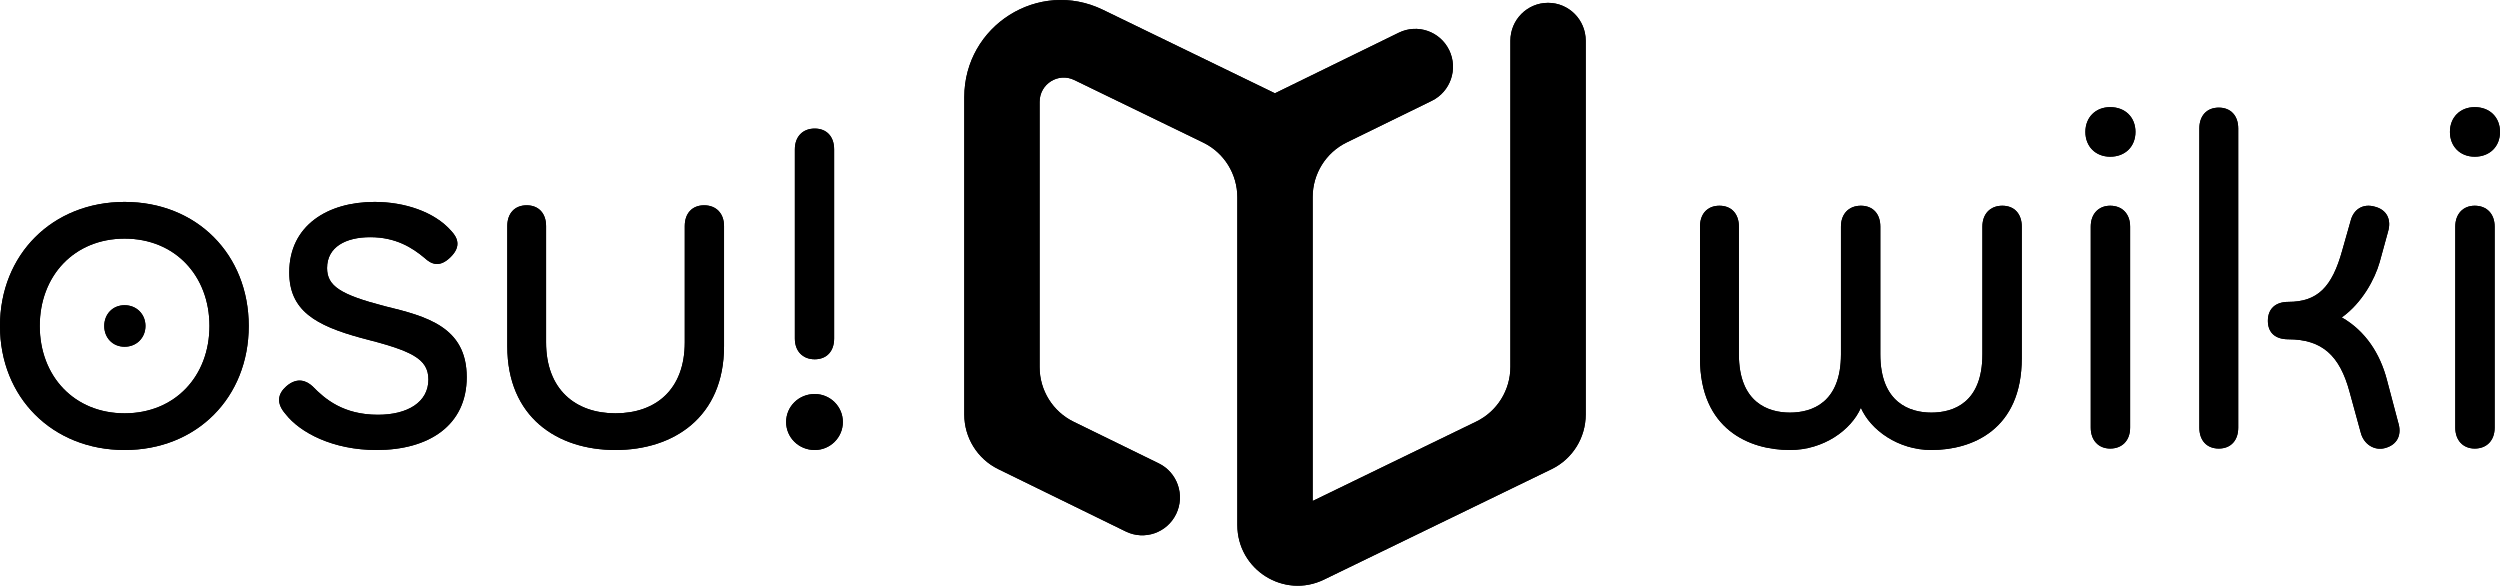 <svg width="350" height="82" viewBox="0 0 350 82" fill="none" xmlns="http://www.w3.org/2000/svg">
<path d="M17.446 63C27.56 63 34.823 55.635 34.823 45.635C34.823 35.635 27.56 28.27 17.446 28.27C7.331 28.27 0 35.635 0 45.635C0 55.635 7.331 63 17.446 63ZM17.446 57.865C10.386 57.865 5.566 52.662 5.566 45.635C5.566 38.608 10.386 33.405 17.446 33.405C24.505 33.405 29.325 38.608 29.325 45.635C29.325 52.662 24.505 57.865 17.446 57.865ZM17.446 48.541C19.143 48.541 20.364 47.257 20.364 45.635C20.364 44.014 19.143 42.73 17.446 42.73C15.748 42.73 14.595 44.014 14.595 45.635C14.595 47.257 15.748 48.541 17.446 48.541Z" fill="black"/>
<path d="M45.79 37.527C45.79 34.554 48.438 33.203 51.832 33.203C55.43 33.203 57.738 34.689 59.435 36.108C60.385 36.986 61.539 37.527 63.1 35.973C64.662 34.419 63.983 33.203 63.168 32.324C60.792 29.622 56.584 28.27 52.443 28.27C45.858 28.27 40.496 31.581 40.496 38.135C40.496 43.473 44.161 45.568 50.61 47.324C57.534 49.081 59.978 50.162 59.978 53.135C59.978 56.311 57.059 58.068 52.918 58.068C48.098 58.068 45.519 55.905 43.754 54.081C42.939 53.338 41.65 52.73 40.088 54.081C38.867 55.162 38.663 56.446 39.953 57.932C41.989 60.568 46.605 63 52.714 63C60.045 63 65.34 59.554 65.34 52.797C65.34 45.77 59.706 44.284 53.868 42.865C47.623 41.243 45.79 40.027 45.79 37.527Z" fill="black"/>
<path d="M98.581 28.743C96.883 28.743 95.865 29.892 95.865 31.649V47.932C95.865 54.554 91.792 57.865 86.158 57.865C80.592 57.865 76.451 54.554 76.451 47.932V31.649C76.451 29.892 75.433 28.743 73.736 28.743C72.039 28.743 71.021 29.892 71.021 31.649V48.473C71.021 58.405 78.012 63 86.158 63C94.304 63 101.364 58.405 101.364 48.473V31.649C101.364 29.892 100.278 28.743 98.581 28.743Z" fill="black"/>
<path d="M114.063 18C112.366 18 111.28 19.149 111.28 20.905V47.392C111.28 49.149 112.366 50.297 114.063 50.297C115.76 50.297 116.778 49.149 116.778 47.392V20.905C116.778 19.149 115.76 18 114.063 18ZM114.063 63C116.235 63 118 61.243 118 59.081C118 56.919 116.235 55.162 114.063 55.162C111.823 55.162 110.058 56.919 110.058 59.081C110.058 61.243 111.823 63 114.063 63Z" fill="black"/>
<path d="M270.391 63C276.107 63 283.048 60.145 283.048 50.15V31.725C283.048 29.957 282.027 28.802 280.326 28.802C278.625 28.802 277.536 29.957 277.536 31.725V49.606C277.536 56.405 273.453 57.765 270.391 57.765C267.397 57.765 263.246 56.405 263.246 49.606V31.725C263.246 29.957 262.225 28.802 260.524 28.802C258.823 28.802 257.734 29.957 257.734 31.725V49.606C257.734 56.405 253.651 57.765 250.589 57.765C247.595 57.765 243.444 56.405 243.444 49.606V31.725C243.444 29.957 242.423 28.802 240.722 28.802C239.021 28.802 238 29.957 238 31.725V50.15C238 60.145 244.941 63 250.589 63C255.284 63 259.163 60.212 260.524 57.085C261.885 60.212 265.764 63 270.391 63Z" fill="black"/>
<path d="M295.426 21.935C297.535 21.935 298.964 20.507 298.964 18.467C298.964 16.428 297.535 15 295.426 15C293.384 15 291.955 16.428 291.955 18.467C291.955 20.507 293.384 21.935 295.426 21.935ZM295.426 28.802C293.792 28.802 292.704 29.957 292.704 31.725V59.873C292.704 61.64 293.792 62.796 295.426 62.796C297.127 62.796 298.216 61.64 298.216 59.873V31.725C298.216 29.957 297.127 28.802 295.426 28.802Z" fill="black"/>
<path d="M310.631 15.068C308.929 15.068 307.909 16.224 307.909 17.991V59.873C307.909 61.64 308.929 62.796 310.631 62.796C312.332 62.796 313.352 61.64 313.352 59.873V17.991C313.352 16.224 312.332 15.068 310.631 15.068ZM335.74 59.125L334.175 53.21C333.222 49.538 331.181 46.343 327.847 44.439C330.705 42.399 332.474 39.068 333.154 36.688L334.311 32.473C334.856 30.705 334.107 29.346 332.474 28.938C330.841 28.462 329.48 29.278 329.072 30.977L327.915 35.057C326.486 40.224 324.444 42.264 320.361 42.264C318.592 42.264 317.503 43.215 317.503 44.915C317.503 46.615 318.592 47.499 320.361 47.499C325.125 47.499 327.574 49.81 328.935 54.841L330.501 60.552C330.909 62.184 332.406 63.136 333.903 62.728C335.672 62.252 336.285 60.824 335.74 59.125Z" fill="black"/>
<path d="M346.462 21.935C348.571 21.935 350 20.507 350 18.467C350 16.428 348.571 15 346.462 15C344.42 15 342.991 16.428 342.991 18.467C342.991 20.507 344.42 21.935 346.462 21.935ZM346.462 28.802C344.828 28.802 343.74 29.957 343.74 31.725V59.873C343.74 61.64 344.828 62.796 346.462 62.796C348.163 62.796 349.251 61.64 349.251 59.873V31.725C349.251 29.957 348.163 28.802 346.462 28.802Z" fill="black"/>
<path d="M154.401 1.369C145.422 -2.989 135 3.588 135 13.611V58.032C135 61.284 136.846 64.25 139.754 65.673L157.611 74.406C160.23 75.687 163.385 74.591 164.659 71.958C165.933 69.326 164.843 66.153 162.224 64.873L150.3 59.041C147.391 57.618 145.545 54.652 145.545 51.401V14.258C145.545 11.752 148.151 10.108 150.396 11.197L168.45 19.959C171.371 21.377 173.227 24.35 173.227 27.611V73.493C173.227 79.758 179.741 83.868 185.353 81.144L217.223 65.677C220.144 64.26 222 61.287 222 58.026V5.699C222 2.771 219.639 0.398 216.727 0.398C213.815 0.398 211.455 2.771 211.455 5.699V51.371C211.455 54.632 209.598 57.605 206.677 59.023L183.773 70.139V27.582C183.773 24.33 185.619 21.364 188.527 19.942L200.452 14.11C203.07 12.829 204.16 9.657 202.886 7.024C201.612 4.391 198.457 3.296 195.838 4.576L178.491 13.06L154.401 1.369Z" fill="black"/>
<path d="M17.446 63C27.56 63 34.823 55.635 34.823 45.635C34.823 35.635 27.56 28.27 17.446 28.27C7.331 28.27 0 35.635 0 45.635C0 55.635 7.331 63 17.446 63ZM17.446 57.865C10.386 57.865 5.566 52.662 5.566 45.635C5.566 38.608 10.386 33.405 17.446 33.405C24.505 33.405 29.325 38.608 29.325 45.635C29.325 52.662 24.505 57.865 17.446 57.865ZM17.446 48.541C19.143 48.541 20.364 47.257 20.364 45.635C20.364 44.014 19.143 42.73 17.446 42.73C15.748 42.73 14.595 44.014 14.595 45.635C14.595 47.257 15.748 48.541 17.446 48.541Z" fill="black"/>
<path d="M45.79 37.527C45.79 34.554 48.438 33.203 51.832 33.203C55.43 33.203 57.738 34.689 59.435 36.108C60.385 36.986 61.539 37.527 63.1 35.973C64.662 34.419 63.983 33.203 63.168 32.324C60.792 29.622 56.584 28.27 52.443 28.27C45.858 28.27 40.496 31.581 40.496 38.135C40.496 43.473 44.161 45.568 50.61 47.324C57.534 49.081 59.978 50.162 59.978 53.135C59.978 56.311 57.059 58.068 52.918 58.068C48.098 58.068 45.519 55.905 43.754 54.081C42.939 53.338 41.65 52.73 40.088 54.081C38.867 55.162 38.663 56.446 39.953 57.932C41.989 60.568 46.605 63 52.714 63C60.045 63 65.34 59.554 65.34 52.797C65.34 45.77 59.706 44.284 53.868 42.865C47.623 41.243 45.79 40.027 45.79 37.527Z" fill="black"/>
<path d="M98.581 28.743C96.883 28.743 95.865 29.892 95.865 31.649V47.932C95.865 54.554 91.792 57.865 86.158 57.865C80.592 57.865 76.451 54.554 76.451 47.932V31.649C76.451 29.892 75.433 28.743 73.736 28.743C72.039 28.743 71.021 29.892 71.021 31.649V48.473C71.021 58.405 78.012 63 86.158 63C94.304 63 101.364 58.405 101.364 48.473V31.649C101.364 29.892 100.278 28.743 98.581 28.743Z" fill="black"/>
<path d="M114.063 18C112.366 18 111.28 19.149 111.28 20.905V47.392C111.28 49.149 112.366 50.297 114.063 50.297C115.76 50.297 116.778 49.149 116.778 47.392V20.905C116.778 19.149 115.76 18 114.063 18ZM114.063 63C116.235 63 118 61.243 118 59.081C118 56.919 116.235 55.162 114.063 55.162C111.823 55.162 110.058 56.919 110.058 59.081C110.058 61.243 111.823 63 114.063 63Z" fill="black"/>
<path d="M270.391 63C276.107 63 283.048 60.145 283.048 50.15V31.725C283.048 29.957 282.027 28.802 280.326 28.802C278.625 28.802 277.536 29.957 277.536 31.725V49.606C277.536 56.405 273.453 57.765 270.391 57.765C267.397 57.765 263.246 56.405 263.246 49.606V31.725C263.246 29.957 262.225 28.802 260.524 28.802C258.823 28.802 257.734 29.957 257.734 31.725V49.606C257.734 56.405 253.651 57.765 250.589 57.765C247.595 57.765 243.444 56.405 243.444 49.606V31.725C243.444 29.957 242.423 28.802 240.722 28.802C239.021 28.802 238 29.957 238 31.725V50.15C238 60.145 244.941 63 250.589 63C255.284 63 259.163 60.212 260.524 57.085C261.885 60.212 265.764 63 270.391 63Z" fill="black"/>
<path d="M295.426 21.935C297.535 21.935 298.964 20.507 298.964 18.467C298.964 16.428 297.535 15 295.426 15C293.384 15 291.955 16.428 291.955 18.467C291.955 20.507 293.384 21.935 295.426 21.935ZM295.426 28.802C293.792 28.802 292.704 29.957 292.704 31.725V59.873C292.704 61.64 293.792 62.796 295.426 62.796C297.127 62.796 298.216 61.64 298.216 59.873V31.725C298.216 29.957 297.127 28.802 295.426 28.802Z" fill="black"/>
<path d="M310.631 15.068C308.929 15.068 307.909 16.224 307.909 17.991V59.873C307.909 61.64 308.929 62.796 310.631 62.796C312.332 62.796 313.352 61.64 313.352 59.873V17.991C313.352 16.224 312.332 15.068 310.631 15.068ZM335.74 59.125L334.175 53.21C333.222 49.538 331.181 46.343 327.847 44.439C330.705 42.399 332.474 39.068 333.154 36.688L334.311 32.473C334.856 30.705 334.107 29.346 332.474 28.938C330.841 28.462 329.48 29.278 329.072 30.977L327.915 35.057C326.486 40.224 324.444 42.264 320.361 42.264C318.592 42.264 317.503 43.215 317.503 44.915C317.503 46.615 318.592 47.499 320.361 47.499C325.125 47.499 327.574 49.81 328.935 54.841L330.501 60.552C330.909 62.184 332.406 63.136 333.903 62.728C335.672 62.252 336.285 60.824 335.74 59.125Z" fill="black"/>
<path d="M346.462 21.935C348.571 21.935 350 20.507 350 18.467C350 16.428 348.571 15 346.462 15C344.42 15 342.991 16.428 342.991 18.467C342.991 20.507 344.42 21.935 346.462 21.935ZM346.462 28.802C344.828 28.802 343.74 29.957 343.74 31.725V59.873C343.74 61.64 344.828 62.796 346.462 62.796C348.163 62.796 349.251 61.64 349.251 59.873V31.725C349.251 29.957 348.163 28.802 346.462 28.802Z" fill="black"/>
<path d="M154.401 1.369C145.422 -2.989 135 3.588 135 13.611V58.032C135 61.284 136.846 64.25 139.754 65.673L157.611 74.406C160.23 75.687 163.385 74.591 164.659 71.958C165.933 69.326 164.843 66.153 162.224 64.873L150.3 59.041C147.391 57.618 145.545 54.652 145.545 51.401V14.258C145.545 11.752 148.151 10.108 150.396 11.197L168.45 19.959C171.371 21.377 173.227 24.35 173.227 27.611V73.493C173.227 79.758 179.741 83.868 185.353 81.144L217.223 65.677C220.144 64.26 222 61.287 222 58.026V5.699C222 2.771 219.639 0.398 216.727 0.398C213.815 0.398 211.455 2.771 211.455 5.699V51.371C211.455 54.632 209.598 57.605 206.677 59.023L183.773 70.139V27.582C183.773 24.33 185.619 21.364 188.527 19.942L200.452 14.11C203.07 12.829 204.16 9.657 202.886 7.024C201.612 4.391 198.457 3.296 195.838 4.576L178.491 13.06L154.401 1.369Z" fill="black"/>
</svg>

